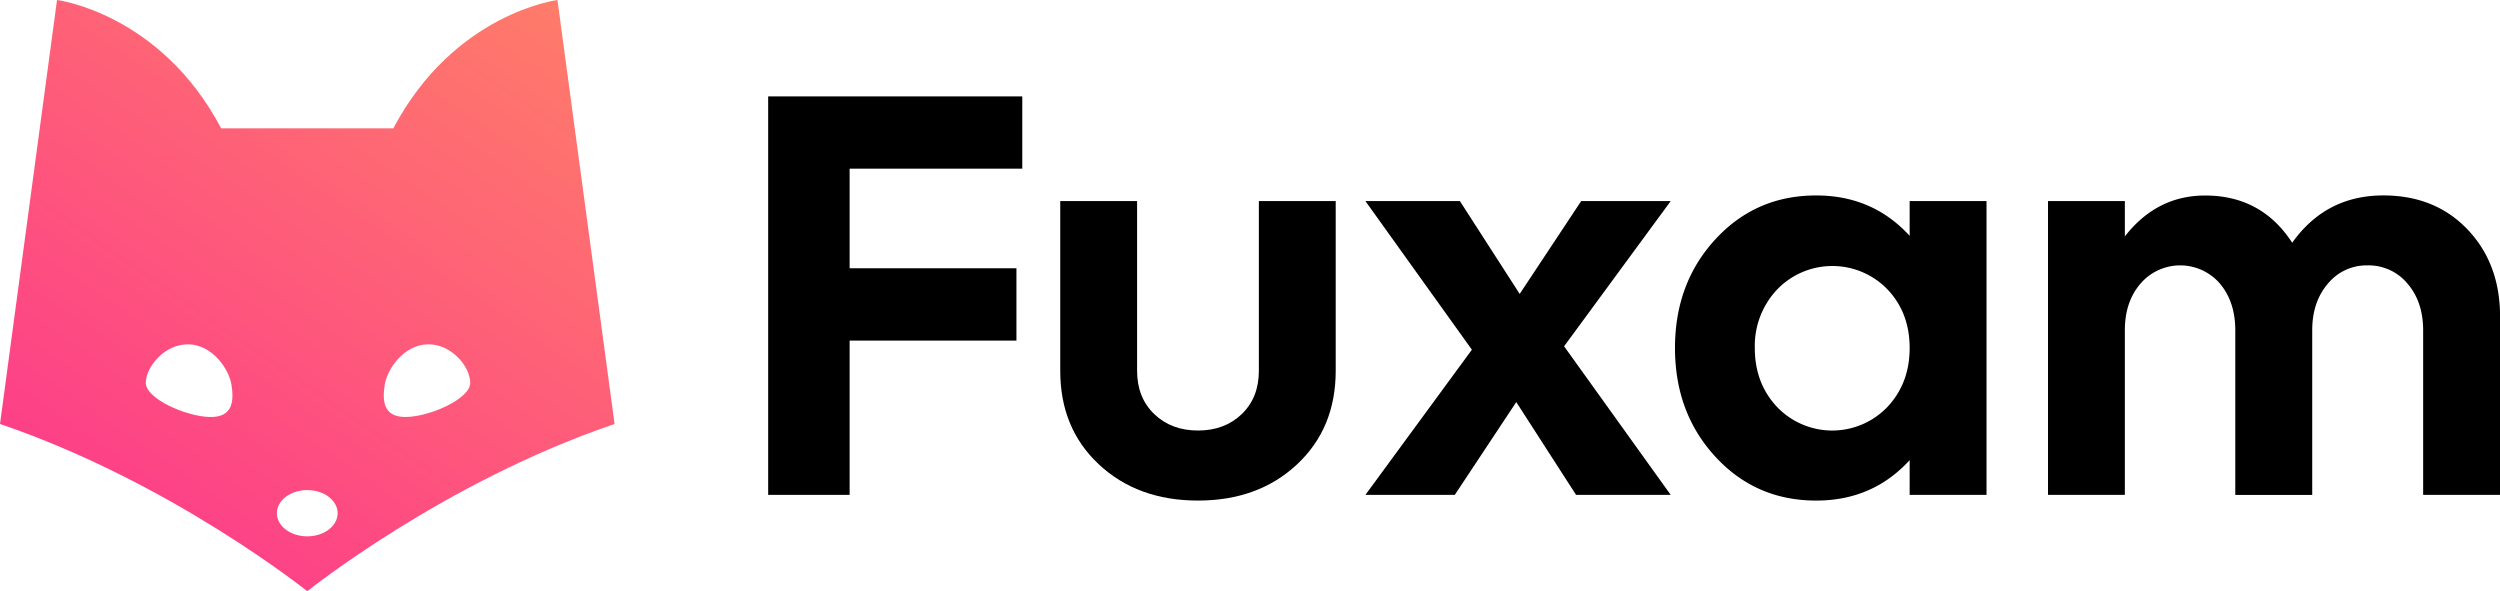 <svg id="Livello_1" data-name="Livello 1" xmlns="http://www.w3.org/2000/svg" xmlns:xlink="http://www.w3.org/1999/xlink" viewBox="0 0 855.93 202.42"><defs><style>.cls-1{fill:url(#Sfumatura_senza_nome_8);}</style><linearGradient id="Sfumatura_senza_nome_8" x1="193.75" y1="-41.66" x2="33.75" y2="190.34" gradientUnits="userSpaceOnUse"><stop offset="0" stop-color="#ff8565"/><stop offset="1" stop-color="#fd3b8a"/></linearGradient></defs><path class="cls-1" d="M190.86,0s-35.32,4.44-56.2,43.94H75.73C54.85,4.44,19.52,0,19.52,0L0,145.16c58.75,20,105.2,57.26,105.2,57.26s46.46-37.28,105.21-57.26ZM71.77,142.76c-8.11-.18-22-6.29-21.86-11.8s6.57-13.26,14.66-13.07,13.79,8.35,14.67,13.78S79.87,143,71.77,142.76Zm33.43,40.87c-5.75,0-10.41-3.54-10.41-7.92s4.66-7.92,10.41-7.92,10.4,3.55,10.4,7.92S110.94,183.63,105.2,183.63Zm34-40.87c-8.09.2-8.34-5.64-7.46-11.09s6.55-13.58,14.66-13.78S160.92,125.47,161,131,147.28,142.58,139.16,142.76Z"/><path d="M290.89,169.43H263V33H350V57.75H290.89v34.1H348v24.76H290.89Z"/><path d="M363,126.94V68.85h26.31v58.09q0,9.17,5.85,14.81t15,5.65q9.15,0,15-5.65T431,126.94V68.85h26.31v58.09q0,19.68-13.25,32.06t-33.91,12.38q-20.67,0-33.92-12.38T363,126.94Z"/><path d="M541.35,68.85H572L535.5,118.56,572,169.43H539.6l-20.47-31.77-21.05,31.77h-30.6l36.45-49.7L467.48,68.85h32.35l20.47,31.78Z"/><path d="M653.81,80.74V68.85h26.32V169.43H653.81V157.54q-12.66,13.85-32,13.84-20.67,0-34.5-15t-13.84-37.23q0-22.22,13.84-37.23t34.5-15Q641.14,66.91,653.81,80.74ZM608.4,139.31a26.13,26.13,0,0,0,37.81,0q7.6-8.09,7.6-20.17t-7.6-20.07a26.24,26.24,0,0,0-37.81.09,28.08,28.08,0,0,0-7.6,20Q600.8,131.23,608.4,139.31Z"/><path d="M816,66.91q17.73,0,28.85,11.69t11.1,29.82v61H829.62V113.1q0-9.75-5.36-16a17.29,17.29,0,0,0-13.74-6.24A17.11,17.11,0,0,0,797,97.12q-5.36,6.24-5.36,16v56.33H765.3V113.1q0-9.75-5.26-16a17.93,17.93,0,0,0-27.19,0q-5.37,6.24-5.36,16v56.33H701.18V68.85h26.31V80.94q10.92-14,27.48-14,19.31,0,29.82,16.17Q796.3,66.91,816,66.91Z"/></svg>